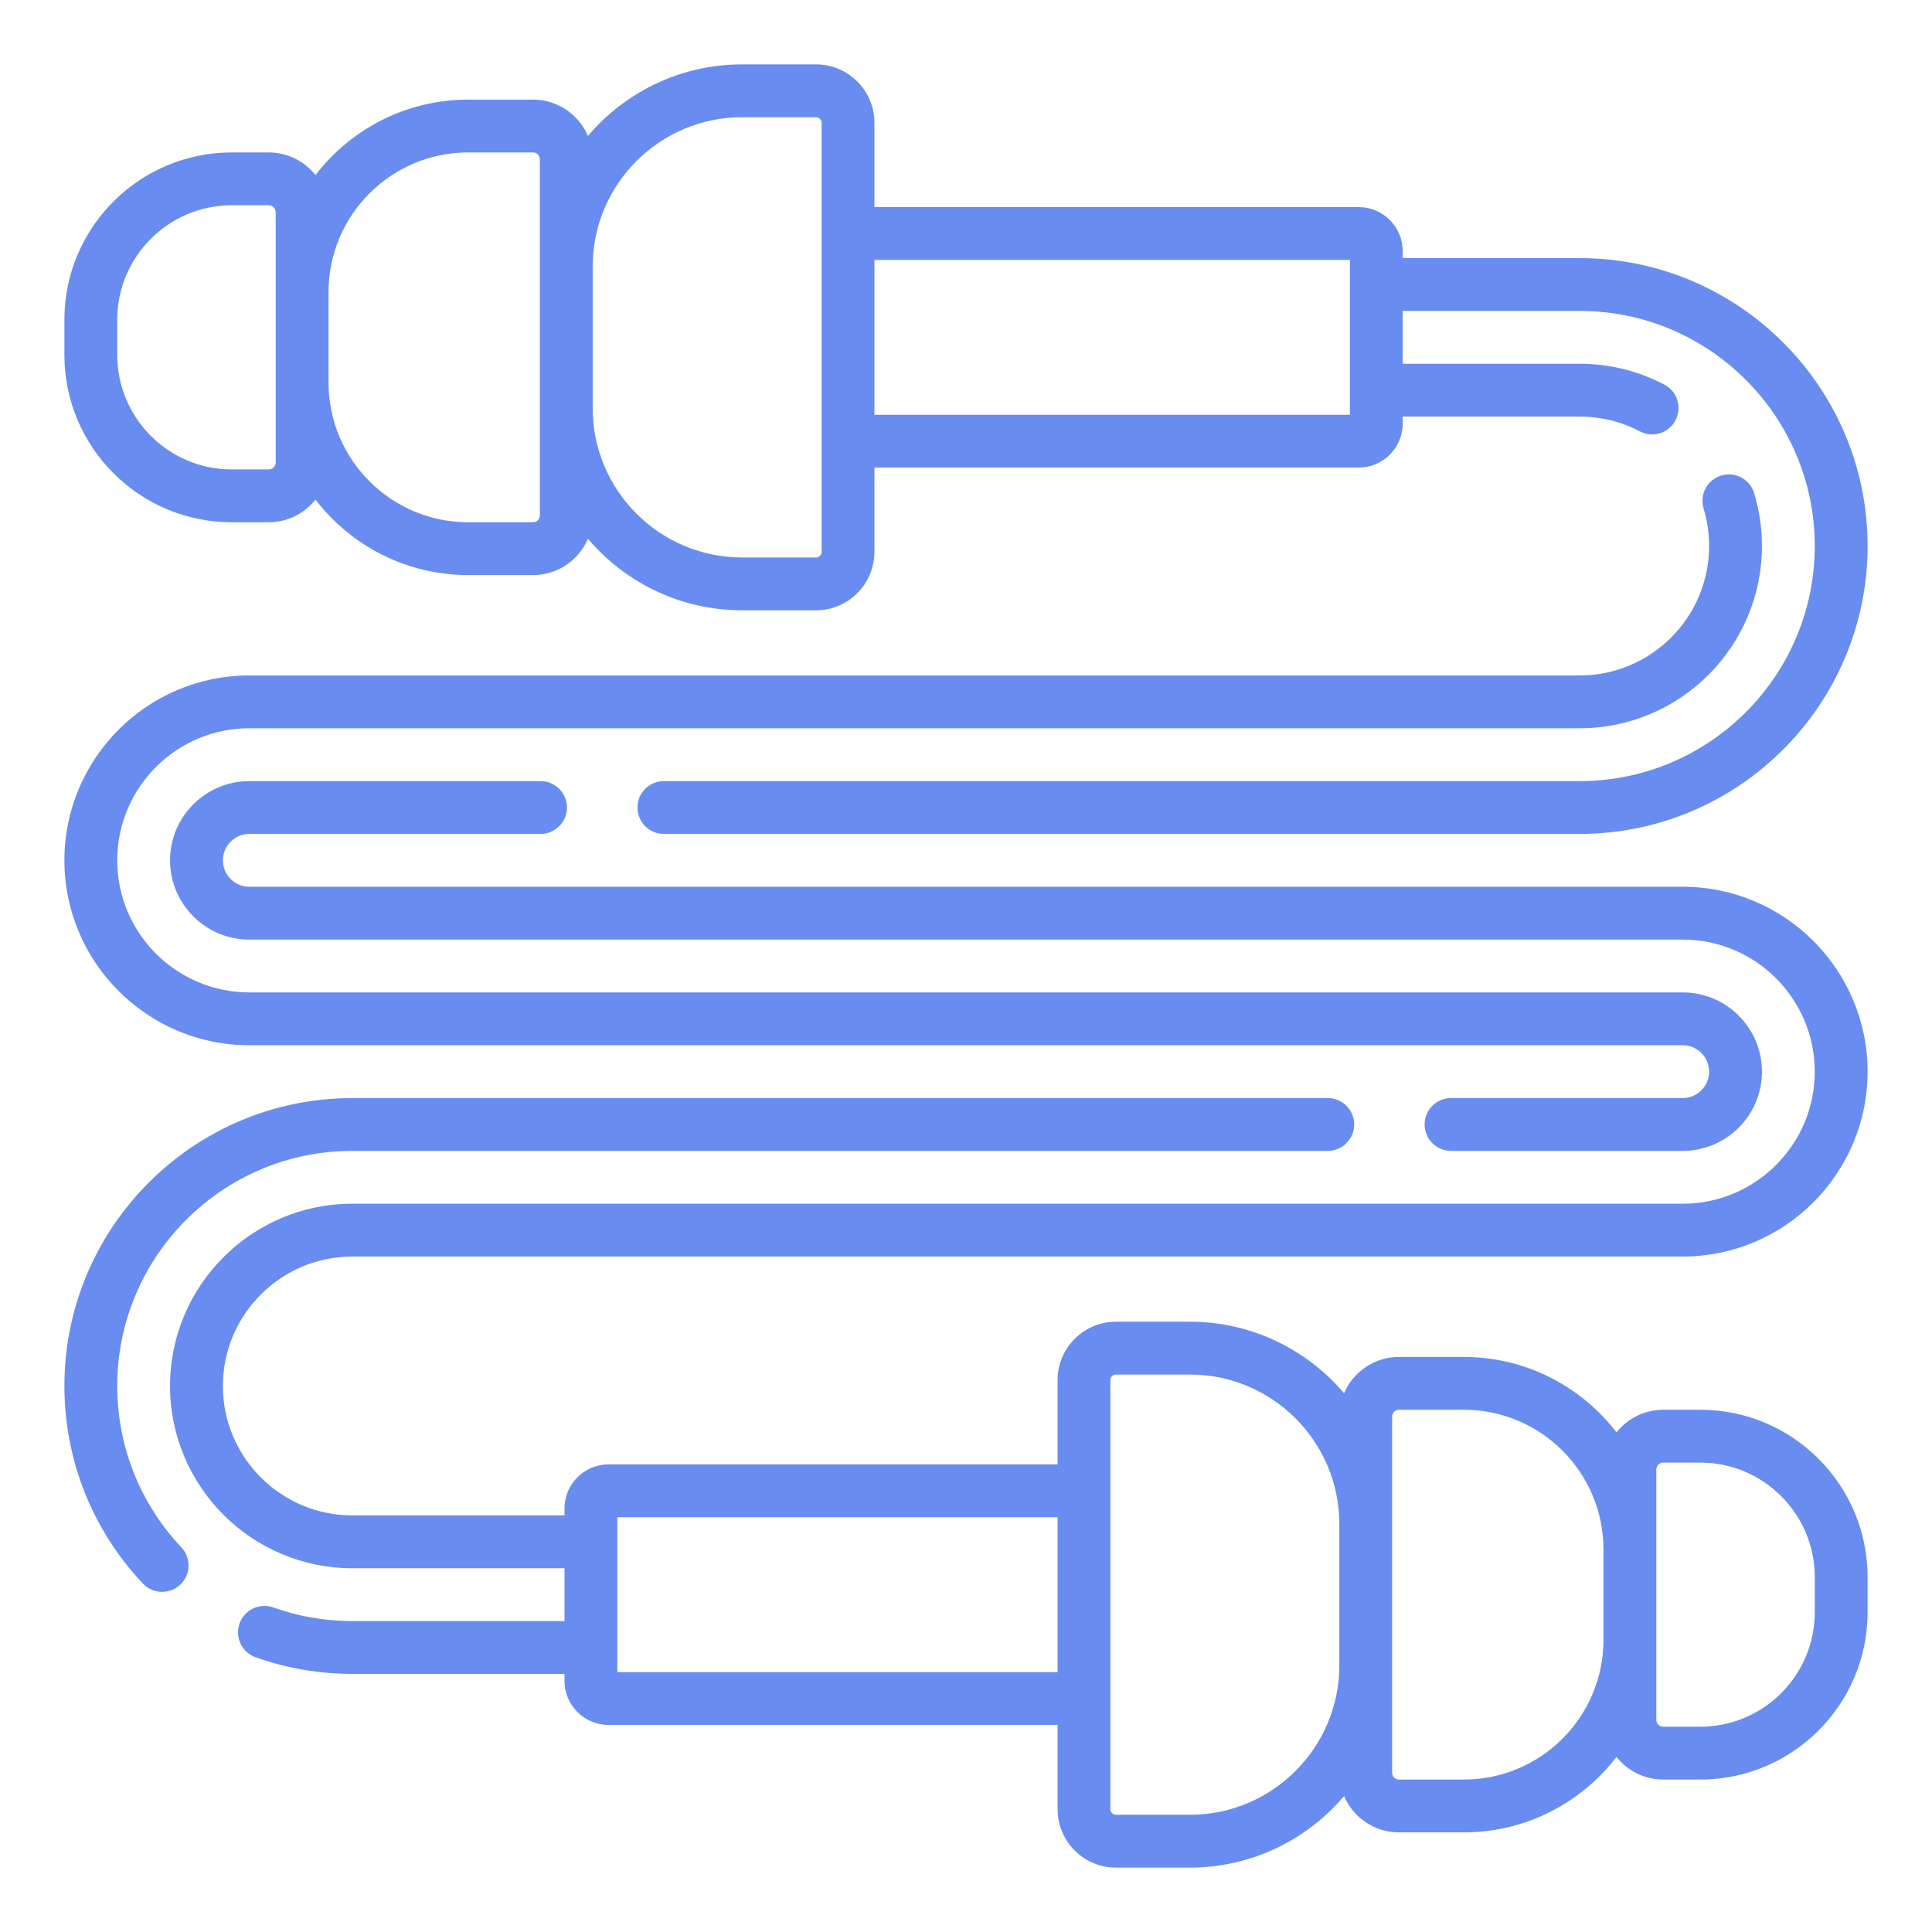 <svg width="60" height="60" viewBox="0 0 60 60" fill="none" xmlns="http://www.w3.org/2000/svg">
<path d="M7.195 16.219H8.345C8.933 16.219 9.457 15.944 9.798 15.516C10.891 16.939 12.609 17.859 14.539 17.859H16.555C17.319 17.859 17.976 17.394 18.259 16.732C19.411 18.089 21.129 18.953 23.045 18.953H25.343C26.343 18.953 27.156 18.14 27.156 17.14V14.522H42.195C42.949 14.522 43.562 13.909 43.562 13.155V12.938H49.059C49.718 12.938 50.347 13.092 50.926 13.396C51.048 13.46 51.178 13.491 51.307 13.491C51.602 13.491 51.887 13.332 52.034 13.052C52.245 12.651 52.091 12.155 51.69 11.944C50.884 11.521 49.974 11.297 49.059 11.297H43.562V9.656H49.059C53.084 9.656 56.359 12.931 56.359 16.957C56.359 20.983 53.084 24.258 49.059 24.258H20.616C20.163 24.258 19.796 24.625 19.796 25.078C19.796 25.531 20.163 25.898 20.616 25.898H49.059C53.989 25.898 58 21.887 58 16.957C58 12.027 53.989 8.016 49.059 8.016H43.562V7.798C43.562 7.044 42.949 6.431 42.195 6.431H27.156V3.813C27.156 2.813 26.343 2 25.343 2H23.045C21.129 2 19.411 2.864 18.259 4.221C17.976 3.559 17.319 3.094 16.555 3.094H14.539C12.609 3.094 10.891 4.014 9.798 5.437C9.457 5.01 8.933 4.734 8.345 4.734H7.195C4.331 4.734 2 7.065 2 9.93V11.023C2 13.888 4.331 16.219 7.195 16.219ZM41.922 8.072V12.882H27.156V8.072H41.922ZM23.045 3.641H25.343C25.438 3.641 25.516 3.718 25.516 3.813V17.14C25.516 17.235 25.438 17.313 25.343 17.313H23.045C20.487 17.312 18.406 15.232 18.406 12.674V8.279C18.406 5.722 20.487 3.641 23.045 3.641ZM14.539 4.734H16.555C16.671 4.734 16.766 4.829 16.766 4.945V16.008C16.766 16.124 16.671 16.219 16.555 16.219H14.539C12.148 16.219 10.203 14.274 10.203 11.883V9.07C10.203 6.679 12.148 4.734 14.539 4.734ZM3.641 9.93C3.641 7.97 5.235 6.375 7.195 6.375H8.345C8.465 6.375 8.562 6.472 8.562 6.592V14.361C8.562 14.481 8.465 14.578 8.345 14.578H7.195C5.235 14.578 3.641 12.983 3.641 11.023V9.93Z" fill="#698CF0"/>
<path d="M10.941 39.023H52.258C55.424 39.023 58 36.447 58 33.281C58 30.115 55.424 27.539 52.258 27.539H7.742C7.29 27.539 6.922 27.171 6.922 26.719C6.922 26.266 7.29 25.898 7.742 25.898H16.788C17.241 25.898 17.608 25.531 17.608 25.078C17.608 24.625 17.241 24.258 16.788 24.258H7.742C6.385 24.258 5.281 25.362 5.281 26.719C5.281 28.076 6.385 29.18 7.742 29.18H52.258C54.52 29.18 56.359 31.02 56.359 33.281C56.359 35.543 54.52 37.383 52.258 37.383H10.941C7.82 37.383 5.281 39.922 5.281 43.043C5.281 46.164 7.82 48.703 10.941 48.703H17.531V50.344H10.941C10.099 50.344 9.273 50.202 8.487 49.921C8.061 49.769 7.591 49.992 7.439 50.418C7.287 50.845 7.509 51.314 7.936 51.467C8.899 51.81 9.91 51.984 10.941 51.984H17.531V52.202C17.531 52.956 18.145 53.569 18.898 53.569H32.844V56.187C32.844 57.187 33.657 58 34.657 58H36.955C38.871 58 40.589 57.136 41.741 55.779C42.024 56.441 42.681 56.906 43.445 56.906H45.461C47.391 56.906 49.109 55.986 50.202 54.563C50.543 54.99 51.067 55.266 51.655 55.266H52.805C55.669 55.266 58 52.935 58 50.07V48.977C58 46.112 55.669 43.781 52.805 43.781H51.655C51.067 43.781 50.543 44.056 50.202 44.484C49.109 43.061 47.391 42.141 45.461 42.141H43.445C42.681 42.141 42.024 42.606 41.741 43.268C40.589 41.911 38.871 41.047 36.955 41.047H34.657C33.657 41.047 32.844 41.86 32.844 42.86V45.478H18.898C18.145 45.478 17.531 46.091 17.531 46.845V47.062H10.941C8.725 47.062 6.922 45.259 6.922 43.043C6.922 40.827 8.725 39.023 10.941 39.023ZM51.438 45.639C51.438 45.519 51.535 45.422 51.655 45.422H52.805C54.765 45.422 56.359 47.017 56.359 48.977V50.07C56.359 52.03 54.765 53.625 52.805 53.625H51.655C51.535 53.625 51.438 53.528 51.438 53.408V45.639ZM43.234 43.992C43.234 43.876 43.329 43.781 43.445 43.781H45.461C47.852 43.781 49.797 45.726 49.797 48.117V50.93C49.797 53.321 47.852 55.266 45.461 55.266H43.445C43.329 55.266 43.234 55.171 43.234 55.055V43.992H43.234ZM34.484 42.86C34.484 42.765 34.562 42.688 34.657 42.688H36.955C39.513 42.688 41.594 44.769 41.594 47.326V51.721C41.594 54.278 39.513 56.359 36.955 56.359H34.657C34.562 56.359 34.484 56.282 34.484 56.187V42.86ZM19.172 47.118H32.844V51.929H19.172V47.118Z" fill="#698CF0"/>
<path d="M3.641 43.043C3.641 39.017 6.916 35.742 10.941 35.742H41.235C41.689 35.742 42.056 35.375 42.056 34.922C42.056 34.469 41.689 34.102 41.235 34.102H10.941C6.011 34.102 2 38.113 2 43.043C2 45.334 2.866 47.514 4.438 49.18C4.6 49.351 4.817 49.437 5.035 49.437C5.237 49.437 5.439 49.363 5.598 49.213C5.927 48.902 5.942 48.383 5.631 48.053C4.348 46.694 3.641 44.914 3.641 43.043Z" fill="#698CF0"/>
<path d="M7.742 32.461H52.258C52.71 32.461 53.078 32.829 53.078 33.281C53.078 33.733 52.71 34.101 52.258 34.101H45.064C44.61 34.101 44.243 34.469 44.243 34.922C44.243 35.375 44.61 35.742 45.064 35.742H52.258C53.615 35.742 54.719 34.638 54.719 33.281C54.719 31.924 53.615 30.82 52.258 30.82H7.742C5.481 30.82 3.641 28.98 3.641 26.719C3.641 24.457 5.481 22.617 7.742 22.617H49.059C52.18 22.617 54.719 20.078 54.719 16.957C54.719 16.398 54.637 15.846 54.477 15.316C54.346 14.882 53.889 14.637 53.454 14.768C53.021 14.899 52.775 15.357 52.907 15.791C53.02 16.167 53.078 16.559 53.078 16.957C53.078 19.173 51.275 20.977 49.059 20.977H7.742C4.576 20.976 2 23.552 2 26.719C2 29.885 4.576 32.461 7.742 32.461Z" fill="#698CF0"/>
</svg>
